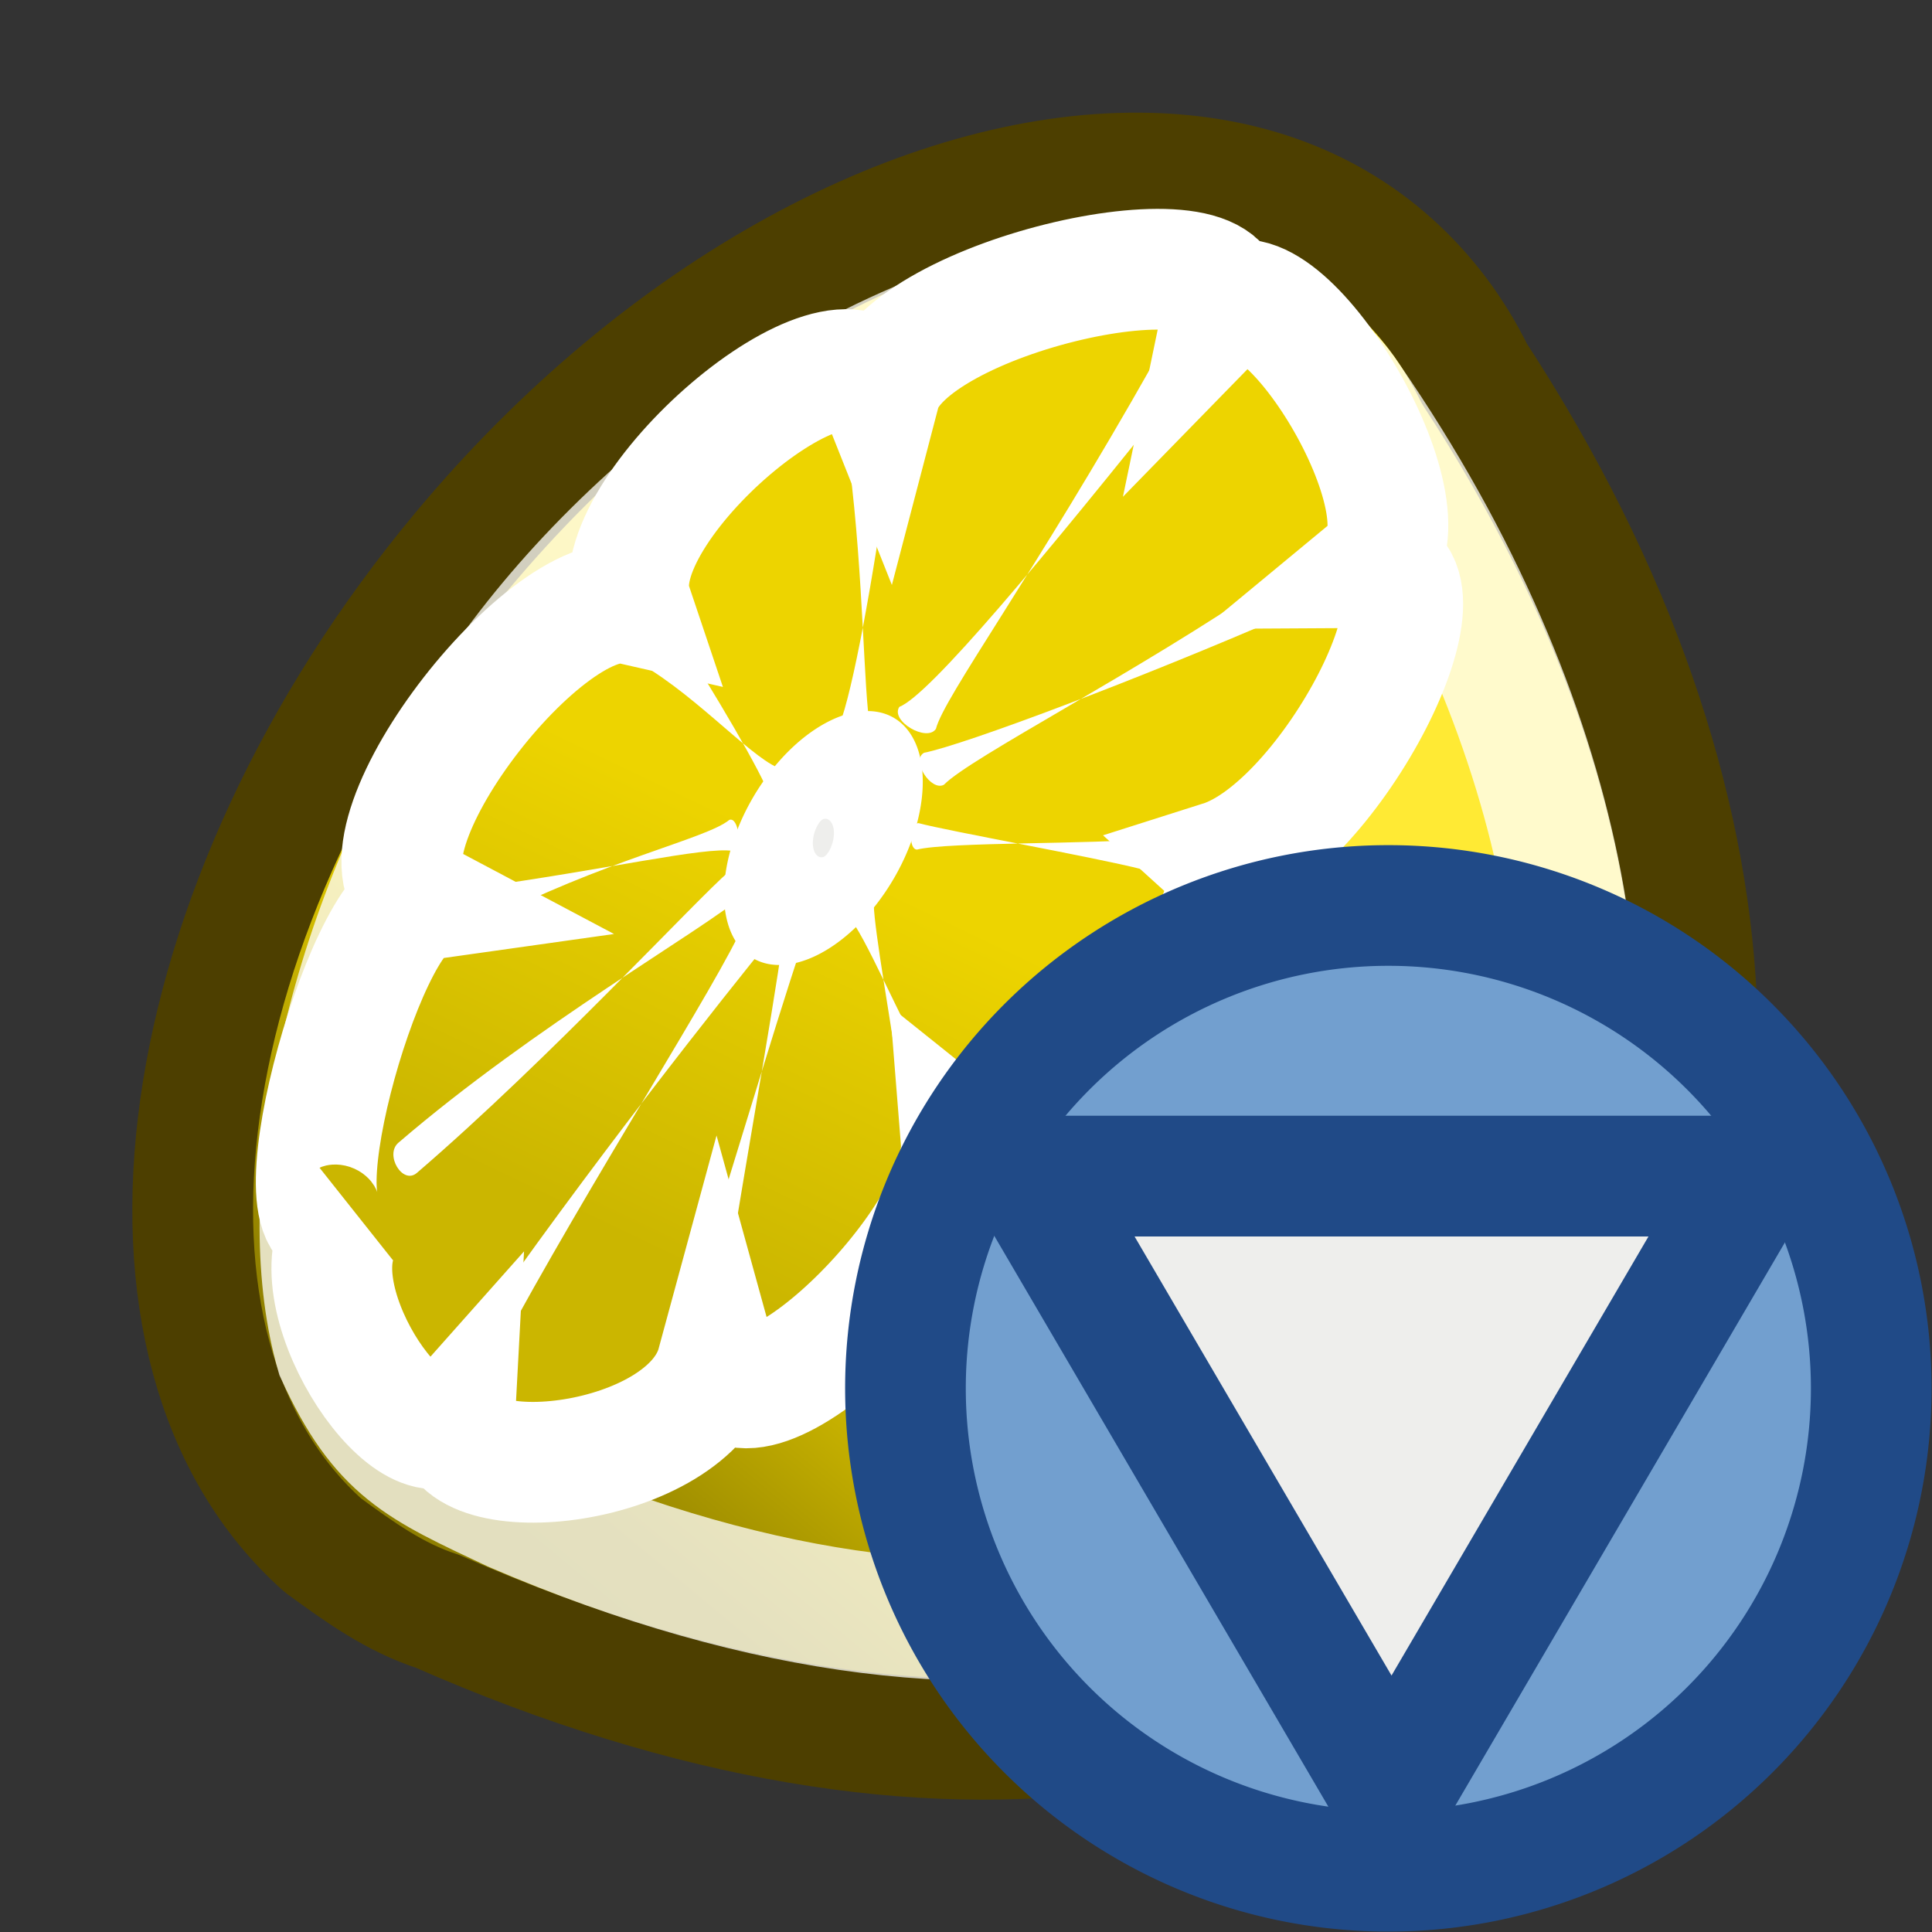 <?xml version="1.0" encoding="UTF-8" standalone="no"?>
<!-- Created with Inkscape (http://www.inkscape.org/) -->
<svg
   xmlns:dc="http://purl.org/dc/elements/1.1/"
   xmlns:cc="http://creativecommons.org/ns#"
   xmlns:rdf="http://www.w3.org/1999/02/22-rdf-syntax-ns#"
   xmlns:svg="http://www.w3.org/2000/svg"
   xmlns="http://www.w3.org/2000/svg"
   xmlns:xlink="http://www.w3.org/1999/xlink"
   xmlns:sodipodi="http://sodipodi.sourceforge.net/DTD/sodipodi-0.dtd"
   xmlns:inkscape="http://www.inkscape.org/namespaces/inkscape"
   width="16"
   height="16"
   id="svg2"
   sodipodi:version="0.32"
   inkscape:version="0.46"
   sodipodi:docname="juice-16x16-downloading.svg"
   inkscape:output_extension="org.inkscape.output.svg.inkscape"
   version="1.0"
   inkscape:export-filename="C:\Documents and Settings\StarkC\Desktop\original inkscape\juice\juice-16x16-downloading.png"
   inkscape:export-xdpi="90"
   inkscape:export-ydpi="90">
  <rect width="100%" height="100%" fill="#333333" stroke="none"/>
  <defs
     id="defs4">
    <pattern
       inkscape:collect="always"
       xlink:href="#pattern6478"
       id="pattern7212"
       patternTransform="matrix(-1.1776906e-2,-0.161,0.161,-1.1776906e-2,0.79,17.562)" />
    <linearGradient
       inkscape:collect="always"
       id="linearGradient6470">
      <stop
         style="stop-color:#000000;stop-opacity:1;"
         offset="0"
         id="stop6472" />
      <stop
         style="stop-color:#000000;stop-opacity:0;"
         offset="1"
         id="stop6474" />
    </linearGradient>
    <linearGradient
       id="linearGradient7354">
      <stop
         style="stop-color:#d1ba03;stop-opacity:1;"
         offset="0"
         id="stop7356" />
      <stop
         id="stop7362"
         offset="0.364"
         style="stop-color:#fce52a;stop-opacity:1;" />
      <stop
         style="stop-color:#d1ba03;stop-opacity:1;"
         offset="0.639"
         id="stop7364" />
      <stop
         style="stop-color:#8e7f02;stop-opacity:1;"
         offset="1"
         id="stop7358" />
    </linearGradient>
    <linearGradient
       id="linearGradient7344">
      <stop
         id="stop7346"
         offset="0"
         style="stop-color:#f5f5f5;stop-opacity:0.09;" />
      <stop
         style="stop-color:#ffffff;stop-opacity:0.575;"
         offset="0.263"
         id="stop7348" />
      <stop
         id="stop7350"
         offset="0.486"
         style="stop-color:#ffffff;stop-opacity:0.265;" />
      <stop
         id="stop7352"
         offset="1"
         style="stop-color:#ffffff;stop-opacity:0.381;" />
    </linearGradient>
    <linearGradient
       id="linearGradient7318">
      <stop
         id="stop7320"
         offset="0"
         style="stop-color:#8c8c8c;stop-opacity:1;" />
      <stop
         style="stop-color:#959791;stop-opacity:1;"
         offset="0.078"
         id="stop7322" />
      <stop
         style="stop-color:#f8f8f8;stop-opacity:1;"
         offset="0.627"
         id="stop7324" />
      <stop
         id="stop7326"
         offset="1"
         style="stop-color:#8c8c8c;stop-opacity:1;" />
    </linearGradient>
    <linearGradient
       id="linearGradient5068">
      <stop
         style="stop-color:#ffffff;stop-opacity:1;"
         offset="0"
         id="stop5070" />
      <stop
         id="stop5078"
         offset="0.329"
         style="stop-color:#ffffff;stop-opacity:0.69;" />
      <stop
         id="stop5076"
         offset="0.658"
         style="stop-color:#c2c2c2;stop-opacity:0.34;" />
      <stop
         style="stop-color:#ffffff;stop-opacity:0;"
         offset="1"
         id="stop5072" />
    </linearGradient>
    <linearGradient
       id="linearGradient2994">
      <stop
         style="stop-color:#000000;stop-opacity:1;"
         offset="0"
         id="stop2996" />
      <stop
         style="stop-color:#c9c9c9;stop-opacity:1;"
         offset="1"
         id="stop2998" />
    </linearGradient>
    <linearGradient
       id="linearGradient2974">
      <stop
         style="stop-color:#c1c1c1;stop-opacity:1;"
         offset="0"
         id="stop2976" />
      <stop
         style="stop-color:#acacac;stop-opacity:1;"
         offset="1"
         id="stop2978" />
    </linearGradient>
    <linearGradient
       id="linearGradient2966">
      <stop
         style="stop-color:#ffd1d1;stop-opacity:1;"
         offset="0"
         id="stop2968" />
      <stop
         id="stop3006"
         offset="0.5"
         style="stop-color:#ff1d1d;stop-opacity:1;" />
      <stop
         style="stop-color:#6f0000;stop-opacity:1;"
         offset="1"
         id="stop2970" />
    </linearGradient>
    <linearGradient
       id="linearGradient9920">
      <stop
         id="stop9922"
         offset="0"
         style="stop-color:#5b90c8;stop-opacity:1;" />
      <stop
         style="stop-color:#8fb0d1;stop-opacity:1;"
         offset="0.316"
         id="stop9924" />
      <stop
         id="stop9926"
         offset="1"
         style="stop-color:#34679d;stop-opacity:1;" />
    </linearGradient>
    <linearGradient
       id="linearGradient9910">
      <stop
         style="stop-color:#729fcf;stop-opacity:1;"
         offset="0"
         id="stop9912" />
      <stop
         id="stop9918"
         offset="0.316"
         style="stop-color:#a5bfda;stop-opacity:1;" />
      <stop
         style="stop-color:#376ca4;stop-opacity:1;"
         offset="1"
         id="stop9914" />
    </linearGradient>
    <linearGradient
       id="linearGradient5058">
      <stop
         style="stop-color:#8c8c8c;stop-opacity:1;"
         offset="0"
         id="stop5060" />
      <stop
         id="stop7316"
         offset="0.25"
         style="stop-color:#959791;stop-opacity:1;" />
      <stop
         id="stop5066"
         offset="0.5"
         style="stop-color:#f8f8f8;stop-opacity:1;" />
      <stop
         style="stop-color:#8c8c8c;stop-opacity:1;"
         offset="1"
         id="stop6306" />
    </linearGradient>
    <linearGradient
       id="linearGradient5036">
      <stop
         style="stop-color:#f5f5f5;stop-opacity:0.09;"
         offset="0"
         id="stop5038" />
      <stop
         id="stop5044"
         offset="0.263"
         style="stop-color:#ffffff;stop-opacity:0.9;" />
      <stop
         style="stop-color:#c7c7c7;stop-opacity:0.46;"
         offset="0.748"
         id="stop5088" />
      <stop
         style="stop-color:#ffffff;stop-opacity:0.78;"
         offset="1"
         id="stop5040" />
    </linearGradient>
    <linearGradient
       inkscape:collect="always"
       id="linearGradient6395">
      <stop
         style="stop-color:#ffffff;stop-opacity:1;"
         offset="0"
         id="stop6397" />
      <stop
         style="stop-color:#ffffff;stop-opacity:0;"
         offset="1"
         id="stop6399" />
    </linearGradient>
    <linearGradient
       id="linearGradient7347">
      <stop
         id="stop7349"
         offset="0"
         style="stop-color:#ffea34;stop-opacity:1;" />
      <stop
         style="stop-color:#ebd200;stop-opacity:1;"
         offset="0.322"
         id="stop7351" />
      <stop
         id="stop7353"
         offset="0.551"
         style="stop-color:#938300;stop-opacity:1;" />
      <stop
         id="stop7355"
         offset="1"
         style="stop-color:#756900;stop-opacity:1;" />
    </linearGradient>
    <linearGradient
       inkscape:collect="always"
       id="linearGradient7319">
      <stop
         style="stop-color:#ffffff;stop-opacity:1;"
         offset="0"
         id="stop7321" />
      <stop
         style="stop-color:#ffffff;stop-opacity:0;"
         offset="1"
         id="stop7323" />
    </linearGradient>
    <linearGradient
       inkscape:collect="always"
       id="linearGradient7307">
      <stop
         style="stop-color:#ffffff;stop-opacity:1;"
         offset="0"
         id="stop7309" />
      <stop
         style="stop-color:#ffffff;stop-opacity:0;"
         offset="1"
         id="stop7311" />
    </linearGradient>
    <radialGradient
       inkscape:collect="always"
       xlink:href="#linearGradient5060"
       id="radialGradient6792"
       gradientUnits="userSpaceOnUse"
       gradientTransform="matrix(-7.5522535e-2,0,0,4.6809831e-2,54.099,20.885)"
       cx="603.105"
       cy="487.936"
       fx="603.105"
       fy="487.936"
       r="117.143" />
    <linearGradient
       inkscape:collect="always"
       id="linearGradient5060">
      <stop
         style="stop-color:black;stop-opacity:1;"
         offset="0"
         id="stop5062" />
      <stop
         style="stop-color:black;stop-opacity:0;"
         offset="1"
         id="stop5064" />
    </linearGradient>
    <radialGradient
       inkscape:collect="always"
       xlink:href="#linearGradient5060"
       id="radialGradient6790"
       gradientUnits="userSpaceOnUse"
       gradientTransform="matrix(6.8028005e-2,0,0,4.6349332e-2,-1.547,21.111)"
       cx="602.634"
       cy="487.904"
       fx="602.634"
       fy="487.904"
       r="117.143" />
    <linearGradient
       id="linearGradient5048">
      <stop
         style="stop-color:black;stop-opacity:0;"
         offset="0"
         id="stop5050" />
      <stop
         id="stop5056"
         offset="0.5"
         style="stop-color:black;stop-opacity:1;" />
      <stop
         style="stop-color:black;stop-opacity:0;"
         offset="1"
         id="stop5052" />
    </linearGradient>
    <linearGradient
       inkscape:collect="always"
       xlink:href="#linearGradient5048"
       id="linearGradient6788"
       gradientUnits="userSpaceOnUse"
       gradientTransform="matrix(6.3996604e-2,0,0,4.5213297e-2,0.87,21.664)"
       x1="302.857"
       y1="366.648"
       x2="302.857"
       y2="609.505" />
    <linearGradient
       inkscape:collect="always"
       id="linearGradient6885">
      <stop
         style="stop-color:#eeeeec;stop-opacity:1;"
         offset="0"
         id="stop6887" />
      <stop
         style="stop-color:#eeeeec;stop-opacity:0;"
         offset="1"
         id="stop6889" />
    </linearGradient>
    <linearGradient
       id="linearGradient6863">
      <stop
         style="stop-color:#ebd200;stop-opacity:1;"
         offset="0"
         id="stop6865" />
      <stop
         id="stop6871"
         offset="0.548"
         style="stop-color:#f0d500;stop-opacity:1;" />
      <stop
         style="stop-color:#a39100;stop-opacity:1;"
         offset="1"
         id="stop6867" />
    </linearGradient>
    <linearGradient
       id="linearGradient6825">
      <stop
         style="stop-color:#edd400;stop-opacity:1;"
         offset="0"
         id="stop6827" />
      <stop
         style="stop-color:#cbb600;stop-opacity:1;"
         offset="1"
         id="stop6829" />
    </linearGradient>
    <linearGradient
       id="linearGradient6787">
      <stop
         style="stop-color:#ffea34;stop-opacity:1;"
         offset="0"
         id="stop6789" />
      <stop
         id="stop6809"
         offset="0.401"
         style="stop-color:#ebd200;stop-opacity:1;" />
      <stop
         style="stop-color:#938300;stop-opacity:1;"
         offset="0.696"
         id="stop6811" />
      <stop
         style="stop-color:#756900;stop-opacity:1;"
         offset="1"
         id="stop6791" />
    </linearGradient>
    <linearGradient
       id="linearGradient6779">
      <stop
         style="stop-color:#ffffff;stop-opacity:1;"
         offset="0"
         id="stop6781" />
      <stop
         style="stop-color:#ffffff;stop-opacity:0;"
         offset="1"
         id="stop6783" />
    </linearGradient>
    <inkscape:perspective
       sodipodi:type="inkscape:persp3d"
       inkscape:vp_x="0 : 526.18109 : 1"
       inkscape:vp_y="0 : 1000 : 0"
       inkscape:vp_z="744.09448 : 526.18109 : 1"
       inkscape:persp3d-origin="372.04724 : 350.78739 : 1"
       id="perspective10" />
    <radialGradient
       inkscape:collect="always"
       xlink:href="#linearGradient6863"
       id="radialGradient6927"
       gradientUnits="userSpaceOnUse"
       gradientTransform="matrix(0.871,0,0,1.448,0.703,-16.708)"
       cx="43.63"
       cy="35.583"
       fx="43.63"
       fy="35.583"
       r="4.141" />
    <linearGradient
       inkscape:collect="always"
       xlink:href="#linearGradient6885"
       id="linearGradient6929"
       gradientUnits="userSpaceOnUse"
       x1="40.364"
       y1="37.587"
       x2="44.596"
       y2="45.028" />
    <linearGradient
       inkscape:collect="always"
       xlink:href="#linearGradient6885"
       id="linearGradient7300"
       gradientUnits="userSpaceOnUse"
       x1="40.364"
       y1="37.587"
       x2="44.596"
       y2="45.028"
       gradientTransform="matrix(2.113,0,0,2.113,-72.616,-40.116)" />
    <radialGradient
       inkscape:collect="always"
       xlink:href="#linearGradient6863"
       id="radialGradient7303"
       gradientUnits="userSpaceOnUse"
       gradientTransform="matrix(1.841,0,0,3.059,-71.13,-75.425)"
       cx="42.918"
       cy="35.254"
       fx="42.918"
       fy="35.254"
       r="4.141" />
    <linearGradient
       inkscape:collect="always"
       xlink:href="#linearGradient7307"
       id="linearGradient7313"
       x1="38.417"
       y1="34.673"
       x2="42.023"
       y2="39.736"
       gradientUnits="userSpaceOnUse"
       gradientTransform="translate(-29.745,0)" />
    <linearGradient
       inkscape:collect="always"
       xlink:href="#linearGradient7347"
       id="linearGradient7345"
       x1="19.755"
       y1="14.288"
       x2="50.426"
       y2="51.187"
       gradientUnits="userSpaceOnUse"
       gradientTransform="matrix(-1,0,0,1,49.899,0)" />
    <radialGradient
       inkscape:collect="always"
       xlink:href="#linearGradient5048"
       id="radialGradient7414"
       gradientUnits="userSpaceOnUse"
       gradientTransform="matrix(0.852,2.3529411e-8,-1.0013755e-8,0.363,3.432,24.056)"
       cx="23.25"
       cy="39.095"
       fx="23.25"
       fy="39.095"
       r="14.875" />
    <radialGradient
       inkscape:collect="always"
       xlink:href="#linearGradient5048"
       id="radialGradient7416"
       gradientUnits="userSpaceOnUse"
       gradientTransform="matrix(1,0,0,0.42,0,21.889)"
       cx="23.25"
       cy="37.75"
       fx="23.25"
       fy="37.75"
       r="14.875" />
    <linearGradient
       inkscape:collect="always"
       xlink:href="#linearGradient5068"
       id="linearGradient7418"
       gradientUnits="userSpaceOnUse"
       x1="11.75"
       y1="14.188"
       x2="37.625"
       y2="14.188" />
    <linearGradient
       inkscape:collect="always"
       xlink:href="#linearGradient7354"
       id="linearGradient7420"
       gradientUnits="userSpaceOnUse"
       gradientTransform="translate(26,-26)"
       x1="56.251"
       y1="53.863"
       x2="75.95"
       y2="53.863" />
    <linearGradient
       inkscape:collect="always"
       xlink:href="#linearGradient6395"
       id="linearGradient7429"
       gradientUnits="userSpaceOnUse"
       gradientTransform="matrix(0.789,0,0,1,-31.791,-0.5)"
       x1="20.064"
       y1="27.14"
       x2="20.683"
       y2="44.111" />
    <linearGradient
       inkscape:collect="always"
       xlink:href="#linearGradient7344"
       id="linearGradient7433"
       gradientUnits="userSpaceOnUse"
       gradientTransform="matrix(0.789,0,0,1,-31.791,6.369)"
       x1="15.375"
       y1="26.085"
       x2="35.953"
       y2="26.085" />
    <linearGradient
       inkscape:collect="always"
       xlink:href="#linearGradient7318"
       id="linearGradient7435"
       gradientUnits="userSpaceOnUse"
       gradientTransform="matrix(0.789,0,0,1,-31.791,6.369)"
       x1="30.875"
       y1="19.46"
       x2="15.625"
       y2="19.085" />
    <radialGradient
       inkscape:collect="always"
       xlink:href="#linearGradient5048"
       id="radialGradient7448"
       gradientUnits="userSpaceOnUse"
       gradientTransform="matrix(0.852,2.3529411e-8,-1.0013755e-8,0.363,3.432,24.056)"
       cx="23.25"
       cy="39.095"
       fx="23.25"
       fy="39.095"
       r="14.875" />
    <radialGradient
       inkscape:collect="always"
       xlink:href="#linearGradient5048"
       id="radialGradient7464"
       gradientUnits="userSpaceOnUse"
       gradientTransform="matrix(0.852,2.3529411e-8,-1.0013755e-8,0.363,3.432,24.056)"
       cx="23.25"
       cy="39.095"
       fx="23.25"
       fy="39.095"
       r="14.875" />
    <radialGradient
       inkscape:collect="always"
       xlink:href="#linearGradient5048"
       id="radialGradient7466"
       gradientUnits="userSpaceOnUse"
       gradientTransform="matrix(1,0,0,0.42,0,21.889)"
       cx="23.25"
       cy="37.75"
       fx="23.25"
       fy="37.75"
       r="14.875" />
    <linearGradient
       inkscape:collect="always"
       xlink:href="#linearGradient5068"
       id="linearGradient7468"
       gradientUnits="userSpaceOnUse"
       x1="11.75"
       y1="14.188"
       x2="37.625"
       y2="14.188" />
    <linearGradient
       inkscape:collect="always"
       xlink:href="#linearGradient7354"
       id="linearGradient7470"
       gradientUnits="userSpaceOnUse"
       gradientTransform="translate(26,-26)"
       x1="56.251"
       y1="53.863"
       x2="75.95"
       y2="53.863" />
    <linearGradient
       inkscape:collect="always"
       xlink:href="#linearGradient7344"
       id="linearGradient7472"
       gradientUnits="userSpaceOnUse"
       gradientTransform="matrix(0.789,0,0,1,-31.791,6.369)"
       x1="15.375"
       y1="26.085"
       x2="35.953"
       y2="26.085" />
    <linearGradient
       inkscape:collect="always"
       xlink:href="#linearGradient7318"
       id="linearGradient7474"
       gradientUnits="userSpaceOnUse"
       gradientTransform="matrix(0.789,0,0,1,-31.791,6.369)"
       x1="30.875"
       y1="19.46"
       x2="15.625"
       y2="19.085" />
    <linearGradient
       inkscape:collect="always"
       xlink:href="#linearGradient6395"
       id="linearGradient7476"
       gradientUnits="userSpaceOnUse"
       gradientTransform="matrix(0.789,0,0,1,-31.791,-0.5)"
       x1="20.064"
       y1="27.14"
       x2="20.683"
       y2="44.111" />
    <linearGradient
       inkscape:collect="always"
       xlink:href="#linearGradient7319"
       id="linearGradient5683"
       gradientUnits="userSpaceOnUse"
       gradientTransform="matrix(-0.845,0,0,0.845,39.784,11.246)"
       x1="10.429"
       y1="2.946"
       x2="19.457"
       y2="18.175" />
    <linearGradient
       inkscape:collect="always"
       xlink:href="#linearGradient6825"
       id="linearGradient5686"
       gradientUnits="userSpaceOnUse"
       gradientTransform="matrix(-1.03,0,0,1.03,55.438,-1.287)"
       x1="26.555"
       y1="21.084"
       x2="30.615"
       y2="29.562" />
    <linearGradient
       inkscape:collect="always"
       xlink:href="#linearGradient6779"
       id="linearGradient5689"
       gradientUnits="userSpaceOnUse"
       gradientTransform="matrix(-1.03,0,0,1.03,55.25,-1.413)"
       x1="21.993"
       y1="20.607"
       x2="39.663"
       y2="51.469" />
    <radialGradient
       inkscape:collect="always"
       xlink:href="#linearGradient6787"
       id="radialGradient5692"
       gradientUnits="userSpaceOnUse"
       gradientTransform="matrix(-1.612,-1.8324563e-8,-1.9294854e-8,1.697,65.343,-11.74)"
       cx="22.639"
       cy="19.036"
       fx="22.639"
       fy="19.036"
       r="16.918" />
    <linearGradient
       inkscape:collect="always"
       xlink:href="#linearGradient7347"
       id="linearGradient5696"
       gradientUnits="userSpaceOnUse"
       gradientTransform="matrix(-0.845,0,0,0.845,49.211,2.487)"
       x1="19.755"
       y1="14.288"
       x2="50.426"
       y2="51.187" />
    <linearGradient
       inkscape:collect="always"
       xlink:href="#linearGradient6470"
       id="linearGradient6476"
       x1="5.303"
       y1="51.961"
       x2="6.468"
       y2="53.126"
       gradientUnits="userSpaceOnUse" />
    <pattern
       patternUnits="userSpaceOnUse"
       width="1.165"
       height="1.165"
       patternTransform="translate(5.303,51.961)"
       id="pattern6478">
      <path
         d="M 6.343,52.544 A 0.457,0.457 0 1 1 5.428,52.544 A 0.457,0.457 0 1 1 6.343,52.544 z"
         sodipodi:ry="0.45743328"
         sodipodi:rx="0.45743328"
         sodipodi:cy="52.543839"
         sodipodi:cx="5.8856416"
         id="path5698"
         style="opacity:0.75;fill:none;fill-opacity:1;fill-rule:evenodd;stroke:url(#linearGradient6481);stroke-width:0.25;stroke-linecap:round;stroke-linejoin:round;stroke-miterlimit:1;stroke-dasharray:none;stroke-dashoffset:0.2;stroke-opacity:1"
         sodipodi:type="arc"
         transform="translate(-5.303,-51.961)" />
    </pattern>
    <linearGradient
       inkscape:collect="always"
       xlink:href="#linearGradient6470"
       id="linearGradient6481"
       gradientUnits="userSpaceOnUse"
       x1="5.303"
       y1="51.961"
       x2="6.468"
       y2="53.126" />
    <radialGradient
       inkscape:collect="always"
       xlink:href="#linearGradient5048"
       id="radialGradient5675"
       gradientUnits="userSpaceOnUse"
       gradientTransform="matrix(0.852,2.3529411e-8,-1.0013755e-8,0.363,3.432,24.056)"
       cx="23.25"
       cy="39.095"
       fx="23.25"
       fy="39.095"
       r="14.875" />
    <linearGradient
       inkscape:collect="always"
       xlink:href="#linearGradient7347"
       id="linearGradient5677"
       gradientUnits="userSpaceOnUse"
       gradientTransform="matrix(-0.845,0,0,0.845,49.211,2.487)"
       x1="19.755"
       y1="14.288"
       x2="50.426"
       y2="51.187" />
    <radialGradient
       inkscape:collect="always"
       xlink:href="#linearGradient6787"
       id="radialGradient5679"
       gradientUnits="userSpaceOnUse"
       gradientTransform="matrix(-1.612,-1.8324563e-8,-1.9294854e-8,1.697,65.343,-11.74)"
       cx="22.639"
       cy="19.036"
       fx="22.639"
       fy="19.036"
       r="16.918" />
    <linearGradient
       inkscape:collect="always"
       xlink:href="#linearGradient6779"
       id="linearGradient5681"
       gradientUnits="userSpaceOnUse"
       gradientTransform="matrix(-1.03,0,0,1.03,55.25,-1.413)"
       x1="21.993"
       y1="20.607"
       x2="39.663"
       y2="51.469" />
    <linearGradient
       inkscape:collect="always"
       xlink:href="#linearGradient6825"
       id="linearGradient5684"
       gradientUnits="userSpaceOnUse"
       gradientTransform="matrix(-1.03,0,0,1.03,55.438,-1.287)"
       x1="26.555"
       y1="21.084"
       x2="30.615"
       y2="29.562" />
    <linearGradient
       inkscape:collect="always"
       xlink:href="#linearGradient7319"
       id="linearGradient5687"
       gradientUnits="userSpaceOnUse"
       gradientTransform="matrix(-0.845,0,0,0.845,39.784,11.246)"
       x1="10.429"
       y1="2.946"
       x2="19.457"
       y2="18.175" />
    <linearGradient
       inkscape:collect="always"
       xlink:href="#linearGradient7319"
       id="linearGradient5701"
       gradientUnits="userSpaceOnUse"
       gradientTransform="matrix(-0.261,0,0,0.261,10.677,5.132)"
       x1="10.429"
       y1="2.946"
       x2="19.457"
       y2="18.175" />
    <linearGradient
       inkscape:collect="always"
       xlink:href="#linearGradient6825"
       id="linearGradient5704"
       gradientUnits="userSpaceOnUse"
       gradientTransform="matrix(-0.319,0,0,0.319,15.518,1.256)"
       x1="26.555"
       y1="21.084"
       x2="30.615"
       y2="29.562" />
    <linearGradient
       inkscape:collect="always"
       xlink:href="#linearGradient6779"
       id="linearGradient5707"
       gradientUnits="userSpaceOnUse"
       gradientTransform="matrix(-0.296,0,0,0.296,14.921,1.74)"
       x1="21.993"
       y1="20.607"
       x2="39.663"
       y2="51.469" />
    <radialGradient
       inkscape:collect="always"
       xlink:href="#linearGradient6787"
       id="radialGradient5710"
       gradientUnits="userSpaceOnUse"
       gradientTransform="matrix(-0.479,0,0,0.482,18.11,-1.089)"
       cx="22.639"
       cy="19.036"
       fx="22.639"
       fy="19.036"
       r="16.918" />
    <linearGradient
       inkscape:collect="always"
       xlink:href="#linearGradient7347"
       id="linearGradient5714"
       gradientUnits="userSpaceOnUse"
       gradientTransform="matrix(-0.261,0,0,0.261,13.592,2.423)"
       x1="19.755"
       y1="14.288"
       x2="50.426"
       y2="51.187" />
    <linearGradient
       inkscape:collect="always"
       xlink:href="#linearGradient6825"
       id="linearGradient5717"
       gradientUnits="userSpaceOnUse"
       gradientTransform="matrix(-0.319,0,0,0.319,15.518,1.256)"
       x1="26.555"
       y1="21.084"
       x2="30.615"
       y2="29.562" />
    <linearGradient
       inkscape:collect="always"
       xlink:href="#linearGradient7347"
       id="linearGradient5736"
       gradientUnits="userSpaceOnUse"
       gradientTransform="matrix(-0.261,0,0,0.261,13.592,2.423)"
       x1="19.755"
       y1="14.288"
       x2="50.426"
       y2="51.187" />
    <radialGradient
       inkscape:collect="always"
       xlink:href="#linearGradient6787"
       id="radialGradient5738"
       gradientUnits="userSpaceOnUse"
       gradientTransform="matrix(-0.479,0,0,0.482,18.11,-1.089)"
       cx="22.639"
       cy="19.036"
       fx="22.639"
       fy="19.036"
       r="16.918" />
    <linearGradient
       inkscape:collect="always"
       xlink:href="#linearGradient6825"
       id="linearGradient5740"
       gradientUnits="userSpaceOnUse"
       gradientTransform="matrix(-0.319,0,0,0.319,15.518,1.256)"
       x1="26.555"
       y1="21.084"
       x2="30.615"
       y2="29.562" />
    <linearGradient
       inkscape:collect="always"
       xlink:href="#linearGradient6825"
       id="linearGradient5757"
       gradientUnits="userSpaceOnUse"
       gradientTransform="matrix(-0.38,0,0,0.38,17.196,-0.787)"
       x1="26.555"
       y1="21.084"
       x2="30.615"
       y2="29.562" />
    <radialGradient
       inkscape:collect="always"
       xlink:href="#linearGradient6787"
       id="radialGradient5760"
       gradientUnits="userSpaceOnUse"
       gradientTransform="matrix(-0.57,0,0,0.574,20.183,-3.581)"
       cx="22.639"
       cy="19.036"
       fx="22.639"
       fy="19.036"
       r="16.918" />
    <linearGradient
       inkscape:collect="always"
       xlink:href="#linearGradient7347"
       id="linearGradient5764"
       gradientUnits="userSpaceOnUse"
       gradientTransform="matrix(-0.311,0,0,0.311,14.8,0.604)"
       x1="19.755"
       y1="14.288"
       x2="50.426"
       y2="51.187" />
  </defs>
  <sodipodi:namedview
     id="base"
     pagecolor="#ffffff"
     bordercolor="#666666"
     borderopacity="1.0"
     gridtolerance="10000"
     guidetolerance="10"
     objecttolerance="10"
     inkscape:pageopacity="0.0"
     inkscape:pageshadow="2"
     inkscape:zoom="1"
     inkscape:cx="8"
     inkscape:cy="8"
     inkscape:document-units="px"
     inkscape:current-layer="layer1"
     showgrid="true"
     inkscape:snap-bbox="true"
     inkscape:snap-nodes="false"
     inkscape:window-width="644"
     inkscape:window-height="654"
     inkscape:window-x="1603"
     inkscape:window-y="78"
     inkscape:showpageshadow="false"
     showguides="true"
     inkscape:guide-bbox="true"
     showborder="true" />
  <g
     inkscape:label="Layer 1"
     inkscape:groupmode="layer"
     id="layer1">
    <g
       id="g6536">
      <path
         sodipodi:nodetypes="cscccsc"
         id="path5482"
         d="M 9.435,1.433 C 10.239,1.438 10.958,1.676 11.522,2.18 C 11.808,2.436 12.039,2.745 12.21,3.094 C 16.925,10.317 12.093,17.074 3.623,13.344 C 3.269,13.23 2.972,13.015 2.675,12.798 C 0.868,11.186 1.383,7.494 3.825,4.565 C 5.504,2.551 7.665,1.421 9.435,1.433 z"
         style="fill:url(#linearGradient5764);fill-opacity:1;fill-rule:evenodd;stroke:#4d3f00;stroke-width:1;stroke-linecap:round;stroke-linejoin:round;stroke-miterlimit:4;stroke-dasharray:none;stroke-dashoffset:0.2;stroke-opacity:1" />
      <path
         sodipodi:nodetypes="csccscc"
         id="path6777"
         d="M 11.18,3.303 C 13.038,6.001 13.391,8.668 12.815,10.32 C 11.755,13.357 8.408,14.311 4.245,12.517 C 3.468,12.151 3.153,12.02 2.784,11.214 C 2.435,10.005 2.75,7.972 3.907,6.04 C 4.862,4.444 6.863,2.78 8.92,2.443 C 9.88,2.326 10.804,2.72 11.18,3.303 z"
         style="opacity:0.75;fill:none;fill-rule:evenodd;stroke:#ffffff;stroke-width:1px;stroke-linecap:butt;stroke-linejoin:miter;stroke-opacity:1" />
      <path
         sodipodi:nodetypes="ccccccccccc"
         id="path6753"
         d="M 10.136,2.547 C 10.285,1.83 7.498,2.444 7.289,3.242 C 6.995,2.5 4.968,4.224 5.229,5.002 C 4.488,4.832 2.794,7.085 3.493,7.456 C 3,7.526 2.213,10.443 2.868,10.119 C 2.408,10.678 3.391,12.178 3.763,11.761 C 3.73,12.367 5.702,12.166 5.938,11.297 C 6.158,12.094 8.026,10.271 7.96,9.447 C 8.62,9.975 10.514,7.497 10.113,7.132 C 11.024,6.843 12.122,4.697 11.363,4.701 C 11.912,4.248 10.589,2.085 10.136,2.547 z"
         style="fill:url(#linearGradient5757);fill-opacity:1;fill-rule:evenodd;stroke:#ffffff;stroke-width:1px;stroke-linecap:butt;stroke-linejoin:miter;stroke-opacity:1" />
      <path
         inkscape:transform-center-y="-4.6246842"
         inkscape:transform-center-x="-19.868616"
         transform="matrix(-0.204,0.132,1.5237325e-2,0.238,7.59,3.297)"
         d="M 6.526,12.686 A 1.799,1.586 0 1 1 2.928,12.686 A 1.799,1.586 0 1 1 6.526,12.686 z"
         sodipodi:ry="1.5857687"
         sodipodi:rx="1.7992376"
         sodipodi:cy="12.68615"
         sodipodi:cx="4.7268105"
         id="path6755"
         style="fill:#eeeeec;fill-opacity:1;fill-rule:evenodd;stroke:#ffffff;stroke-width:4.45;stroke-linecap:round;stroke-linejoin:round;stroke-miterlimit:4;stroke-dasharray:none;stroke-dashoffset:0.2;stroke-opacity:1"
         sodipodi:type="arc" />
      <path
         sodipodi:nodetypes="ccccc"
         id="path6757"
         d="M 7.205,6.01 C 7.153,5.743 7.151,4.765 7.036,3.86 C 7.038,3.761 7.362,3.771 7.36,3.866 C 7.231,4.8 7.062,5.724 6.951,6.005 C 6.948,6.094 7.203,6.095 7.205,6.01 z"
         style="fill:#ffffff;fill-opacity:1;fill-rule:evenodd;stroke:none;stroke-width:1px;stroke-linecap:butt;stroke-linejoin:miter;stroke-opacity:1" />
      <path
         sodipodi:nodetypes="ccccc"
         id="path6759"
         d="M 7.751,6.036 C 7.816,5.775 8.563,4.76 9.553,3.005 C 9.64,2.874 9.895,3.03 9.812,3.156 C 8.623,4.649 7.695,5.758 7.448,5.854 C 7.37,5.971 7.677,6.149 7.751,6.036 z"
         style="fill:#ffffff;fill-opacity:1;fill-rule:evenodd;stroke:none;stroke-width:1px;stroke-linecap:butt;stroke-linejoin:miter;stroke-opacity:1" />
      <path
         sodipodi:nodetypes="ccccc"
         id="path6761"
         d="M 7.817,6.499 C 8.039,6.272 9.419,5.569 10.535,4.803 C 10.659,4.736 10.795,5.019 10.675,5.084 C 9.43,5.626 7.984,6.169 7.653,6.234 C 7.541,6.294 7.71,6.557 7.817,6.499 z"
         style="fill:#ffffff;fill-opacity:1;fill-rule:evenodd;stroke:none;stroke-width:1px;stroke-linecap:butt;stroke-linejoin:miter;stroke-opacity:1" />
      <path
         sodipodi:nodetypes="ccccc"
         id="path6763"
         d="M 7.594,7.036 C 7.849,6.971 9.07,6.994 9.514,6.945 C 9.598,6.948 9.542,7.202 9.461,7.2 C 9.061,7.098 7.847,6.882 7.608,6.817 C 7.532,6.815 7.522,7.034 7.594,7.036 z"
         style="fill:#ffffff;fill-opacity:1;fill-rule:evenodd;stroke:none;stroke-width:1px;stroke-linecap:butt;stroke-linejoin:miter;stroke-opacity:1" />
      <path
         sodipodi:nodetypes="ccccc"
         id="path6765"
         d="M 6.525,6.377 C 6.329,6.386 5.885,5.868 5.4,5.555 C 5.356,5.51 5.537,5.167 5.58,5.21 C 5.915,5.733 6.312,6.404 6.379,6.603 C 6.419,6.644 6.562,6.416 6.525,6.377 z"
         style="fill:#ffffff;fill-opacity:1;fill-rule:evenodd;stroke:none;stroke-width:1px;stroke-linecap:butt;stroke-linejoin:miter;stroke-opacity:1" />
      <path
         sodipodi:nodetypes="ccccc"
         id="path6767"
         d="M 7.019,7.58 C 7.166,7.742 7.434,8.405 7.74,8.948 C 7.764,9.012 7.486,9.12 7.464,9.058 C 7.371,8.427 7.244,7.722 7.236,7.493 C 7.215,7.435 6.999,7.524 7.019,7.58 z"
         style="fill:#ffffff;fill-opacity:1;fill-rule:evenodd;stroke:none;stroke-width:1px;stroke-linecap:butt;stroke-linejoin:miter;stroke-opacity:1" />
      <path
         sodipodi:nodetypes="ccccc"
         id="path6769"
         d="M 6.5,7.619 C 6.477,7.956 6.215,9.383 6.002,10.713 C 5.972,10.847 5.728,10.798 5.756,10.669 C 6.163,9.357 6.541,8.09 6.684,7.709 C 6.71,7.588 6.525,7.504 6.5,7.619 z"
         style="fill:#ffffff;fill-opacity:1;fill-rule:evenodd;stroke:none;stroke-width:1px;stroke-linecap:butt;stroke-linejoin:miter;stroke-opacity:1" />
      <path
         sodipodi:nodetypes="ccccc"
         id="path6771"
         d="M 6.163,7.644 C 5.953,8.135 4.885,9.782 4.123,11.204 C 4.029,11.359 3.804,11.224 3.895,11.075 C 4.846,9.701 6.027,8.211 6.389,7.769 C 6.474,7.629 6.244,7.511 6.163,7.644 z"
         style="fill:#ffffff;fill-opacity:1;fill-rule:evenodd;stroke:none;stroke-width:1px;stroke-linecap:butt;stroke-linejoin:miter;stroke-opacity:1" />
      <path
         inkscape:transform-center-x="0.601886"
         sodipodi:nodetypes="ccccc"
         id="path6773"
         d="M 6.04,7.215 C 5.759,7.457 4.551,8.769 3.453,9.713 C 3.334,9.816 3.184,9.563 3.299,9.464 C 4.432,8.49 5.82,7.705 6.161,7.411 C 6.269,7.318 6.143,7.127 6.04,7.215 z"
         style="fill:#ffffff;fill-opacity:1;fill-rule:evenodd;stroke:none;stroke-width:1px;stroke-linecap:butt;stroke-linejoin:miter;stroke-opacity:1" />
      <path
         sodipodi:nodetypes="ccccc"
         id="path6775"
         d="M 6.04,6.79 C 5.847,6.949 4.998,7.123 3.995,7.645 C 3.906,7.677 3.852,7.382 3.938,7.351 C 5.024,7.202 5.837,7.01 6.068,7.047 C 6.149,7.019 6.117,6.762 6.04,6.79 z"
         style="fill:#ffffff;fill-opacity:1;fill-rule:evenodd;stroke:none;stroke-width:1px;stroke-linecap:butt;stroke-linejoin:miter;stroke-opacity:1" />
    </g>
    <path
       sodipodi:type="arc"
       style="opacity:1;fill:#729fcf;fill-opacity:1;fill-rule:evenodd;stroke:#204a87;stroke-width:0.785;stroke-linecap:round;stroke-linejoin:miter;stroke-miterlimit:1;stroke-dasharray:none;stroke-dashoffset:0.2;stroke-opacity:1"
       id="path6455"
       sodipodi:cx="4.6454892"
       sodipodi:cy="4.4828463"
       sodipodi:rx="3.141042"
       sodipodi:ry="3.141042"
       d="M 7.787,4.483 A 3.141,3.141 0 1 1 1.504,4.483 A 3.141,3.141 0 1 1 7.787,4.483 z"
       transform="matrix(1.273,0,0,1.273,5.584,5.791)" />
    <path
       sodipodi:type="star"
       style="opacity:0.25;fill:none;fill-opacity:1;fill-rule:evenodd;stroke:#ffffff;stroke-width:0.25;stroke-linecap:round;stroke-linejoin:round;stroke-miterlimit:1;stroke-dasharray:none;stroke-dashoffset:0.2;stroke-opacity:1"
       id="path5637"
       sodipodi:sides="3"
       sodipodi:cx="-57.5"
       sodipodi:cy="-22.5"
       sodipodi:r1="31.773613"
       sodipodi:r2="28.596252"
       sodipodi:arg1="1.0155331"
       sodipodi:arg2="2.0627307"
       inkscape:flatsided="true"
       inkscape:rounded="0.63"
       inkscape:randomized="0"
       d="M -40.75,4.5 C -70.212,22.777 -88.16,13.16 -89.258,-21.494 C -90.355,-56.148 -73.052,-66.882 -42.492,-50.506 C -11.932,-34.13 -11.288,-13.777 -40.75,4.5 z" />
    <path
       style="fill:#eeeeec;fill-rule:evenodd;stroke:#204a87;stroke-width:1px;stroke-linecap:butt;stroke-linejoin:round;stroke-opacity:1"
       d="M 8.524,9.74 L 14.524,9.74 L 11.524,14.866 L 8.524,9.74 z"
       id="path5641"
       sodipodi:nodetypes="cccc" />
  </g>
</svg>
